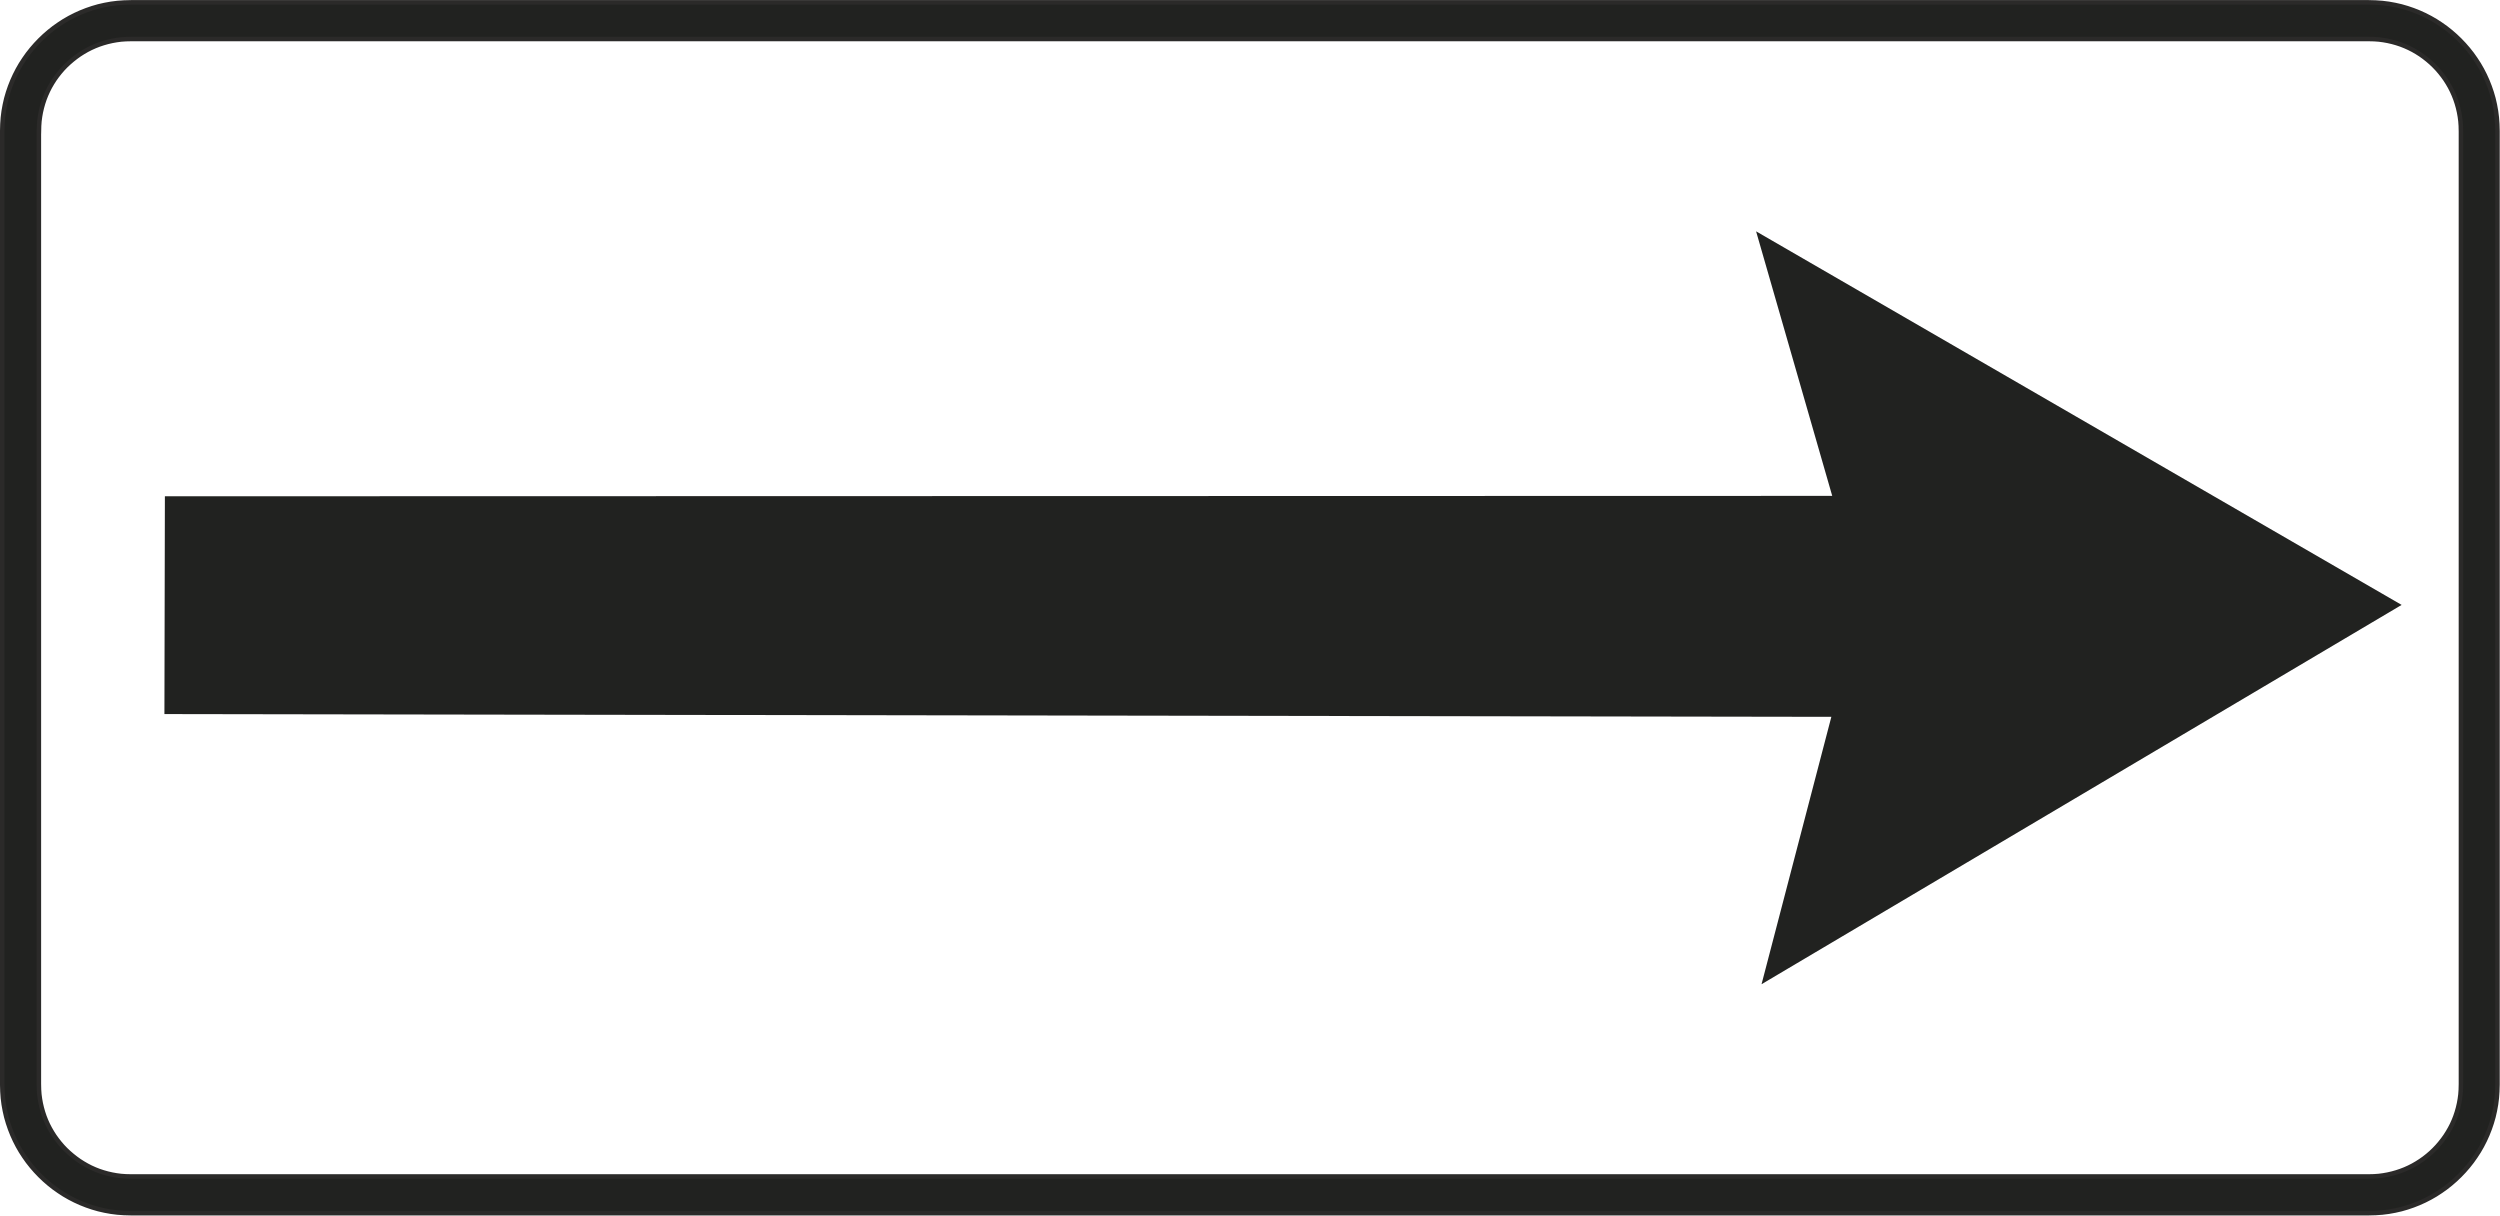 <?xml version="1.0" encoding="UTF-8"?>
<!DOCTYPE svg PUBLIC "-//W3C//DTD SVG 1.1//EN" "http://www.w3.org/Graphics/SVG/1.1/DTD/svg11.dtd">
<!-- Creator: CorelDRAW X6 -->
<svg xmlns="http://www.w3.org/2000/svg" xml:space="preserve" width="42.376mm" height="20.604mm" version="1.1" style="shape-rendering:geometricPrecision; text-rendering:geometricPrecision; image-rendering:optimizeQuality; fill-rule:evenodd; clip-rule:evenodd"
viewBox="0 0 37101 18039"
 xmlns:xlink="http://www.w3.org/1999/xlink">
 <defs>
  <style type="text/css">
   <![CDATA[
    .str0 {stroke:#2B2A29;stroke-width:66.713}
    .fil0 {fill:#212220}
   ]]>
  </style>
 </defs>
 <g id="Layer_x0020_1">
  <path class="fil0 str0" d="M578 1953l2 -85 5 -70 9 -68 12 -67 15 -65 18 -64 21 -63 24 -61 27 -60 30 -59 33 -57 35 -55 38 -53 41 -52 43 -50 45 -47 48 -45 50 -43 52 -41 53 -38 55 -35 57 -33 59 -30 60 -27 61 -24 63 -21 64 -18 65 -15 67 -12 68 -9 70 -5 85 -2 33194 0 85 2 70 5 68 9 67 12 65 15 64 18 63 21 61 24 60 27 59 30 57 33 55 35 53 38 52 41 50 43 47 45 45 47 43 50 41 52 38 53 35 55 33 57 30 59 27 60 24 61 21 63 18 64 15 65 12 67 9 68 5 70 2 85 0 14133 -2 85 -5 70 -9 68 -12 67 -15 65 -18 64 -21 63 -24 61 -27 60 -30 58 -33 57 -35 55 -38 53 -41 52 -43 50 -45 47 -47 45 -50 43 -52 41 -54 38 -55 35 -57 33 -59 30 -60 27 -62 24 -63 21 -64 18 -65 15 -67 12 -68 9 -70 5 -85 2 -33194 0 -85 -2 -70 -5 -68 -9 -67 -12 -65 -15 -64 -18 -63 -21 -61 -24 -60 -27 -58 -30 -57 -33 -55 -35 -53 -38 -52 -41 -50 -43 -48 -45 -45 -47 -43 -50 -41 -52 -38 -53 -35 -55 -33 -57 -30 -58 -27 -60 -24 -61 -21 -63 -18 -64 -15 -65 -12 -67 -9 -68 -5 -70 -2 -85 0 -14133zm-545 -7l3 -105 7 -97 12 -95 17 -94 21 -92 26 -90 30 -88 34 -86 38 -84 42 -82 46 -80 50 -77 53 -75 57 -72 60 -69 63 -66 66 -63 69 -60 72 -57 75 -53 77 -50 80 -46 82 -42 84 -38 86 -34 88 -30 90 -26 92 -21 94 -17 95 -12 97 -7 105 -3 33208 0 105 3 97 7 95 12 94 17 92 21 90 26 88 30 86 34 84 38 82 42 80 46 77 50 75 53 72 57 69 60 66 63 63 66 60 69 57 72 53 75 50 77 46 80 42 82 38 84 34 86 30 88 26 90 21 92 17 94 12 95 7 97 3 105 0 14147 -3 105 -7 97 -12 95 -17 94 -21 92 -26 90 -30 88 -34 86 -38 84 -42 82 -46 80 -50 77 -53 75 -57 72 -60 69 -63 66 -66 63 -69 60 -72 57 -75 53 -77 50 -80 46 -82 42 -84 38 -86 34 -88 30 -90 26 -92 21 -94 17 -95 12 -97 7 -105 3 -33208 0 -105 -3 -97 -7 -95 -12 -94 -17 -92 -21 -90 -26 -88 -30 -86 -34 -84 -38 -82 -42 -80 -46 -77 -50 -75 -53 -72 -57 -69 -60 -66 -63 -63 -66 -60 -69 -57 -72 -53 -75 -50 -77 -46 -80 -42 -82 -38 -84 -34 -86 -30 -88 -26 -90 -21 -92 -17 -94 -12 -95 -7 -97 -3 -105 0 -14147z"/>
  <polygon class="fil0" points="35641,8977 26061,3433 27191,7359 2447,7365 2440,10597 27178,10638 26142,14606 "/>
 </g>
</svg>

